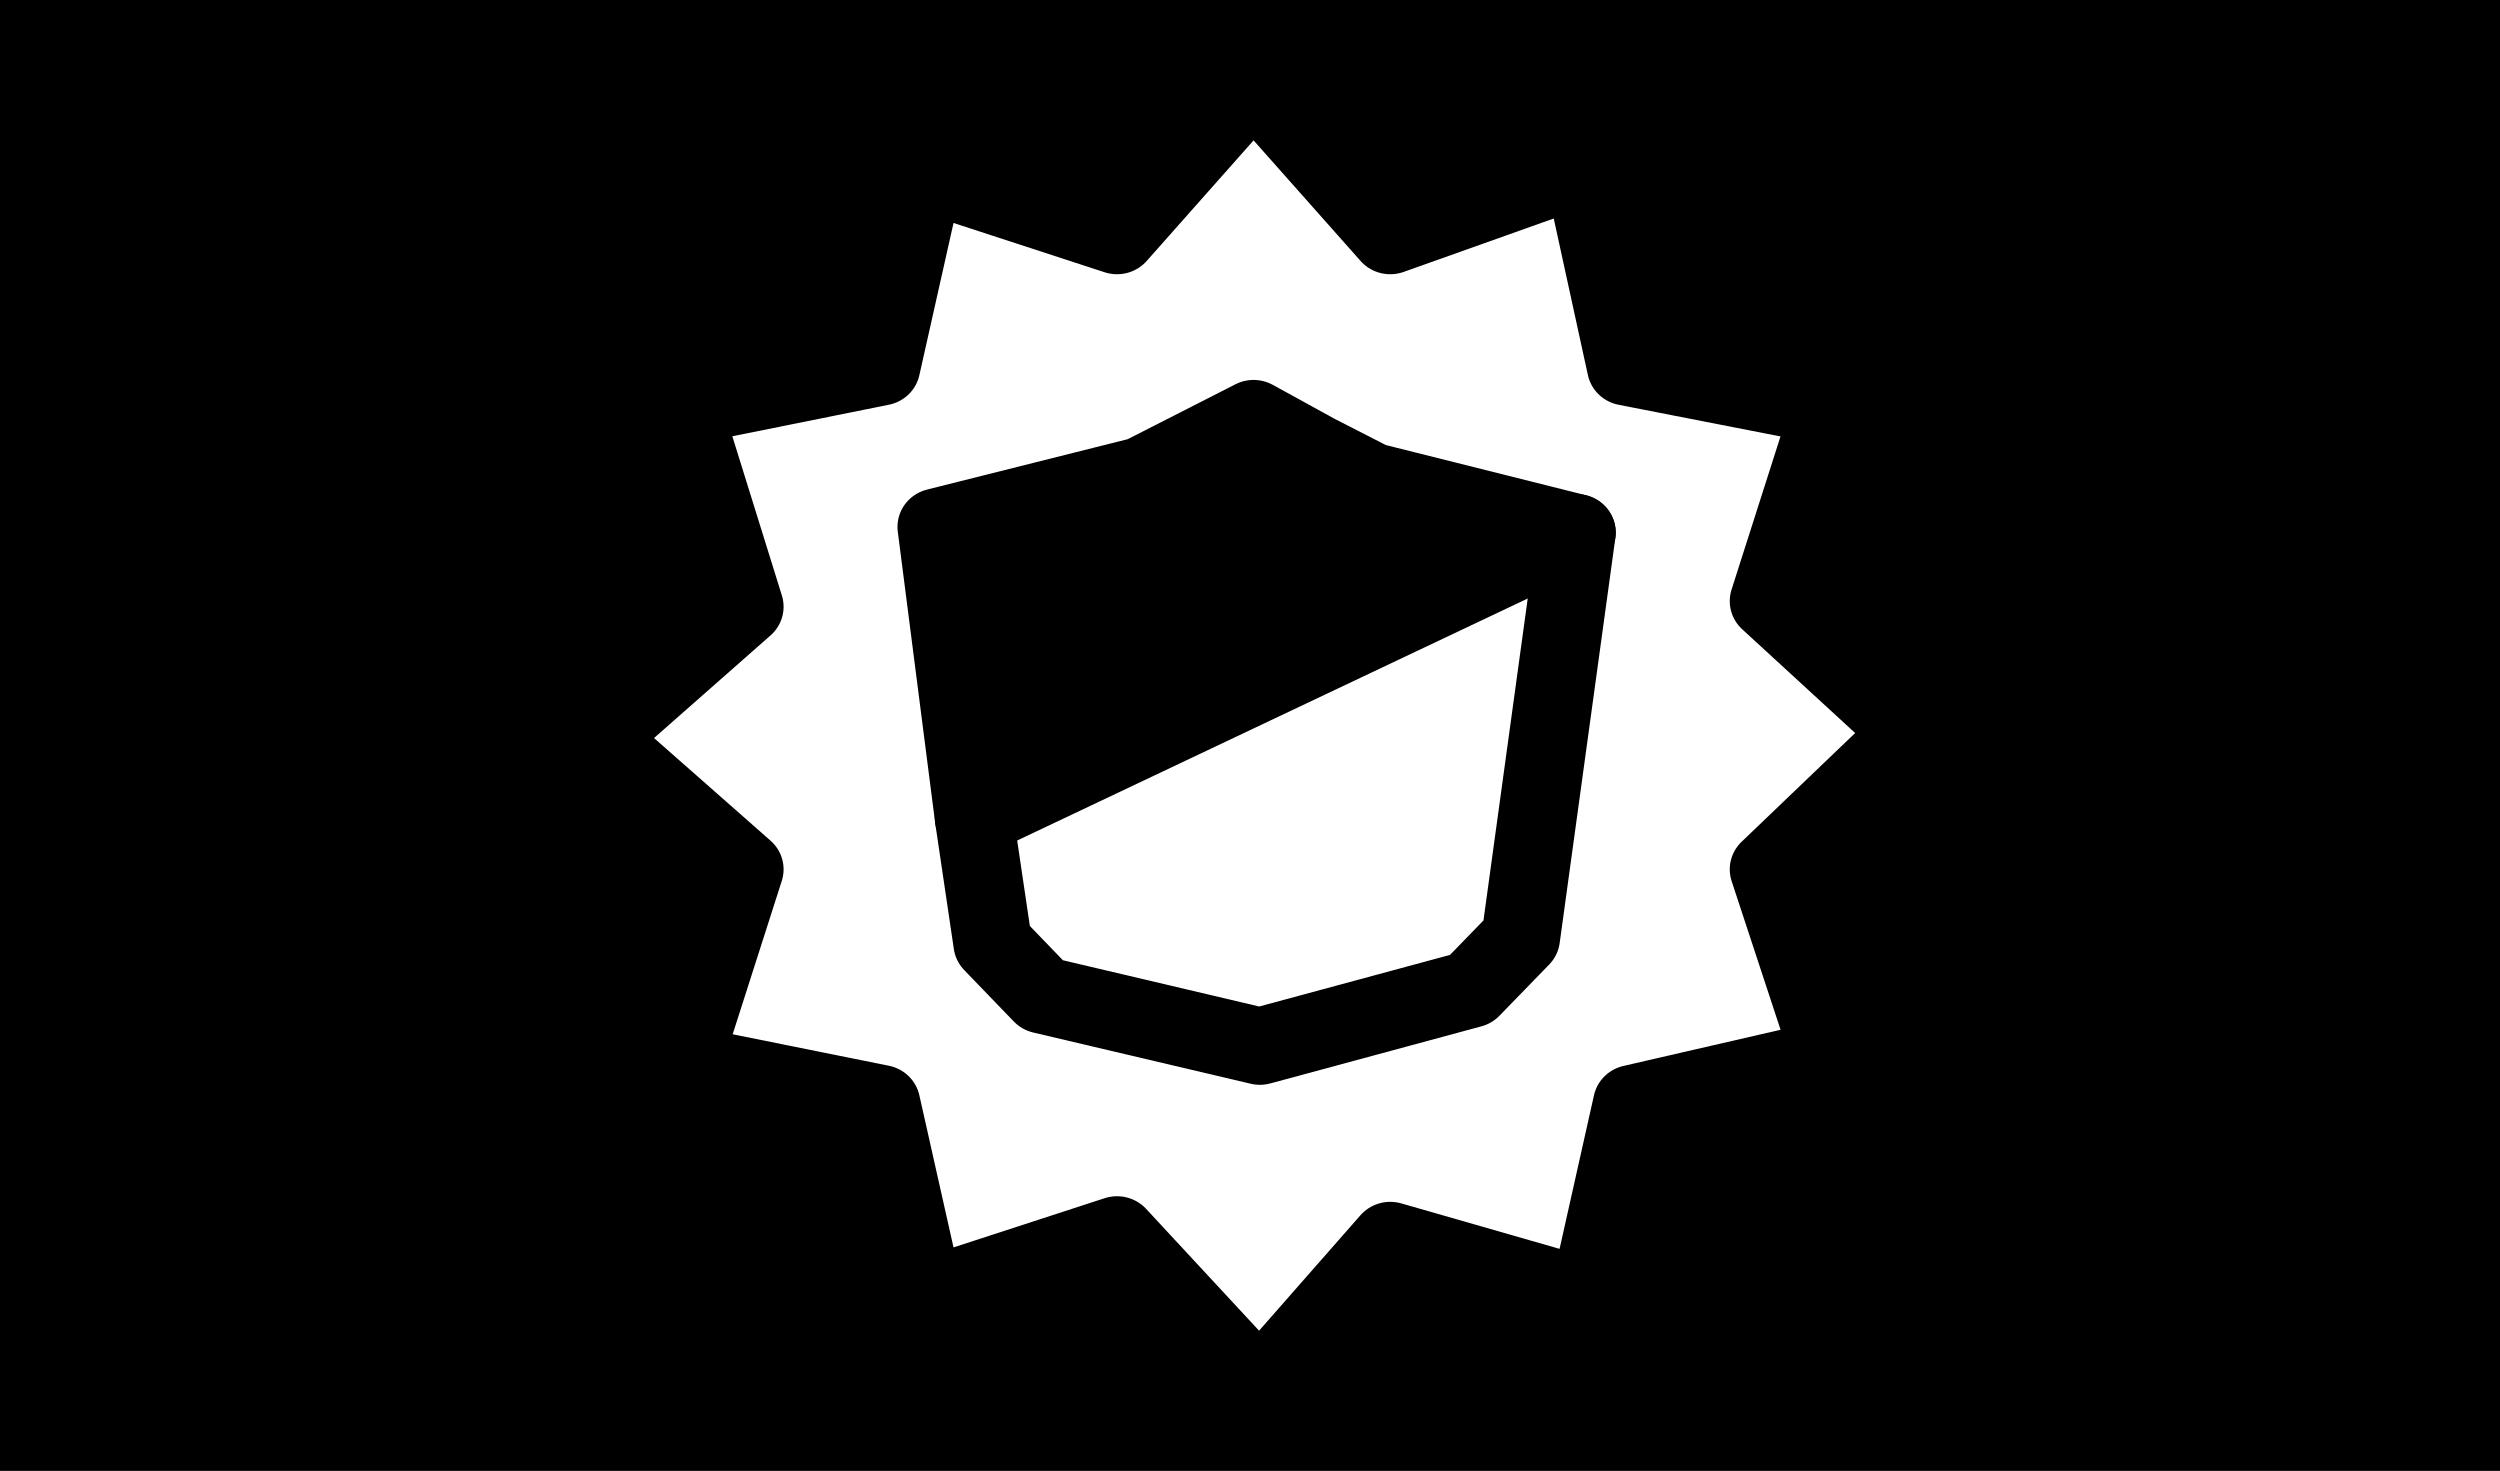 <?xml version="1.0" encoding="UTF-8" standalone="no"?>
<!DOCTYPE svg PUBLIC "-//W3C//DTD SVG 1.1//EN" "http://www.w3.org/Graphics/SVG/1.1/DTD/svg11.dtd">
<svg width="100%" height="100%" viewBox="0 0 34 20" version="1.1" xmlns="http://www.w3.org/2000/svg" xmlns:xlink="http://www.w3.org/1999/xlink" xml:space="preserve" xmlns:serif="http://www.serif.com/" style="fill-rule:evenodd;clip-rule:evenodd;stroke-linecap:round;stroke-linejoin:round;stroke-miterlimit:10;">
    <rect x="0" y="0" width="34" height="20" fill="#808080" stroke="none"/>
    <g transform="matrix(0.204,0,0,0.2,0,0)">
        <rect x="-0" y="-0.067" width="166.667" height="100.135" style="stroke:black;stroke-width:1.67px;"/>
        <path d="M61.635,11.758L74.468,16.028L83.571,5.552L92.683,16.028L105.516,11.369L108.421,24.956L122.071,27.679L117.937,40.877L127.468,49.806L117.937,59.115L122.071,71.925L108.825,75.036L105.929,88.226L92.683,84.345L83.992,94.44L74.468,83.964L61.635,88.226L58.73,75.036L45.476,72.313L49.619,59.115L39.683,50.187L49.619,41.258L45.476,27.679L58.73,24.956L61.635,11.758Z" style="fill:white;stroke:black;stroke-width:5.24px;"/>
        <path d="M62.452,35.829L76.119,32.329L83.571,28.456L87.722,30.782L91.444,32.726L105.095,36.218L64.944,55.631L62.452,35.829Z" style="stroke:black;stroke-width:5.24px;"/>
        <path d="M105.095,36.218L101.381,63.782L98.063,67.266L83.992,71.147L69.492,67.663L66.183,64.163L64.944,55.631" style="fill:none;fill-rule:nonzero;stroke:black;stroke-width:5.24px;"/>
    </g>
</svg>
